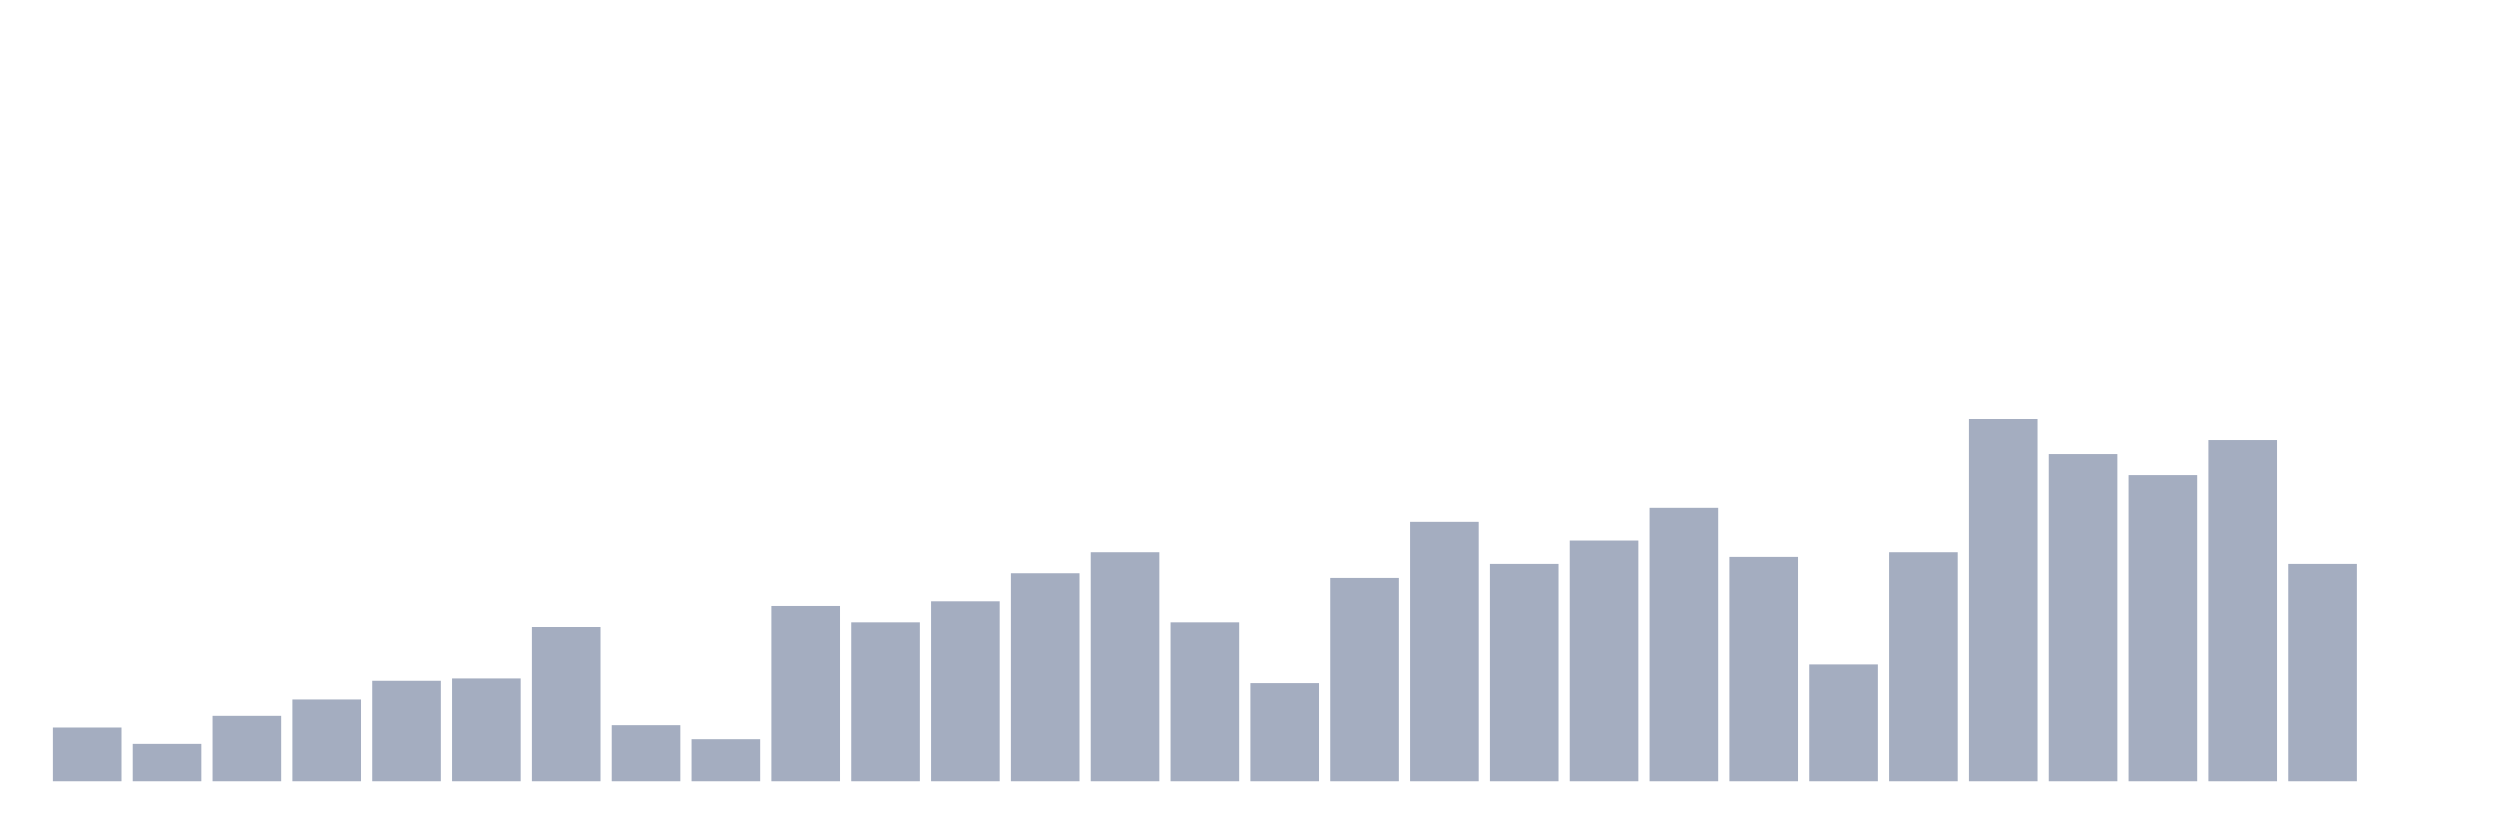 <svg xmlns="http://www.w3.org/2000/svg" viewBox="0 0 480 160"><g transform="translate(10,10)"><rect class="bar" x="0.153" width="13.175" y="129.679" height="10.321" fill="rgb(164,173,192)"></rect><rect class="bar" x="15.482" width="13.175" y="132.821" height="7.179" fill="rgb(164,173,192)"></rect><rect class="bar" x="30.81" width="13.175" y="127.436" height="12.564" fill="rgb(164,173,192)"></rect><rect class="bar" x="46.138" width="13.175" y="124.295" height="15.705" fill="rgb(164,173,192)"></rect><rect class="bar" x="61.466" width="13.175" y="120.705" height="19.295" fill="rgb(164,173,192)"></rect><rect class="bar" x="76.794" width="13.175" y="120.256" height="19.744" fill="rgb(164,173,192)"></rect><rect class="bar" x="92.123" width="13.175" y="110.385" height="29.615" fill="rgb(164,173,192)"></rect><rect class="bar" x="107.451" width="13.175" y="129.231" height="10.769" fill="rgb(164,173,192)"></rect><rect class="bar" x="122.779" width="13.175" y="131.923" height="8.077" fill="rgb(164,173,192)"></rect><rect class="bar" x="138.107" width="13.175" y="106.346" height="33.654" fill="rgb(164,173,192)"></rect><rect class="bar" x="153.436" width="13.175" y="109.487" height="30.513" fill="rgb(164,173,192)"></rect><rect class="bar" x="168.764" width="13.175" y="105.449" height="34.551" fill="rgb(164,173,192)"></rect><rect class="bar" x="184.092" width="13.175" y="100.064" height="39.936" fill="rgb(164,173,192)"></rect><rect class="bar" x="199.42" width="13.175" y="96.026" height="43.974" fill="rgb(164,173,192)"></rect><rect class="bar" x="214.748" width="13.175" y="109.487" height="30.513" fill="rgb(164,173,192)"></rect><rect class="bar" x="230.077" width="13.175" y="121.154" height="18.846" fill="rgb(164,173,192)"></rect><rect class="bar" x="245.405" width="13.175" y="100.962" height="39.038" fill="rgb(164,173,192)"></rect><rect class="bar" x="260.733" width="13.175" y="90.192" height="49.808" fill="rgb(164,173,192)"></rect><rect class="bar" x="276.061" width="13.175" y="98.269" height="41.731" fill="rgb(164,173,192)"></rect><rect class="bar" x="291.39" width="13.175" y="93.782" height="46.218" fill="rgb(164,173,192)"></rect><rect class="bar" x="306.718" width="13.175" y="87.5" height="52.5" fill="rgb(164,173,192)"></rect><rect class="bar" x="322.046" width="13.175" y="96.923" height="43.077" fill="rgb(164,173,192)"></rect><rect class="bar" x="337.374" width="13.175" y="117.564" height="22.436" fill="rgb(164,173,192)"></rect><rect class="bar" x="352.702" width="13.175" y="96.026" height="43.974" fill="rgb(164,173,192)"></rect><rect class="bar" x="368.031" width="13.175" y="70.449" height="69.551" fill="rgb(164,173,192)"></rect><rect class="bar" x="383.359" width="13.175" y="77.179" height="62.821" fill="rgb(164,173,192)"></rect><rect class="bar" x="398.687" width="13.175" y="81.218" height="58.782" fill="rgb(164,173,192)"></rect><rect class="bar" x="414.015" width="13.175" y="74.487" height="65.513" fill="rgb(164,173,192)"></rect><rect class="bar" x="429.344" width="13.175" y="98.269" height="41.731" fill="rgb(164,173,192)"></rect><rect class="bar" x="444.672" width="13.175" y="140" height="0" fill="rgb(164,173,192)"></rect></g></svg>